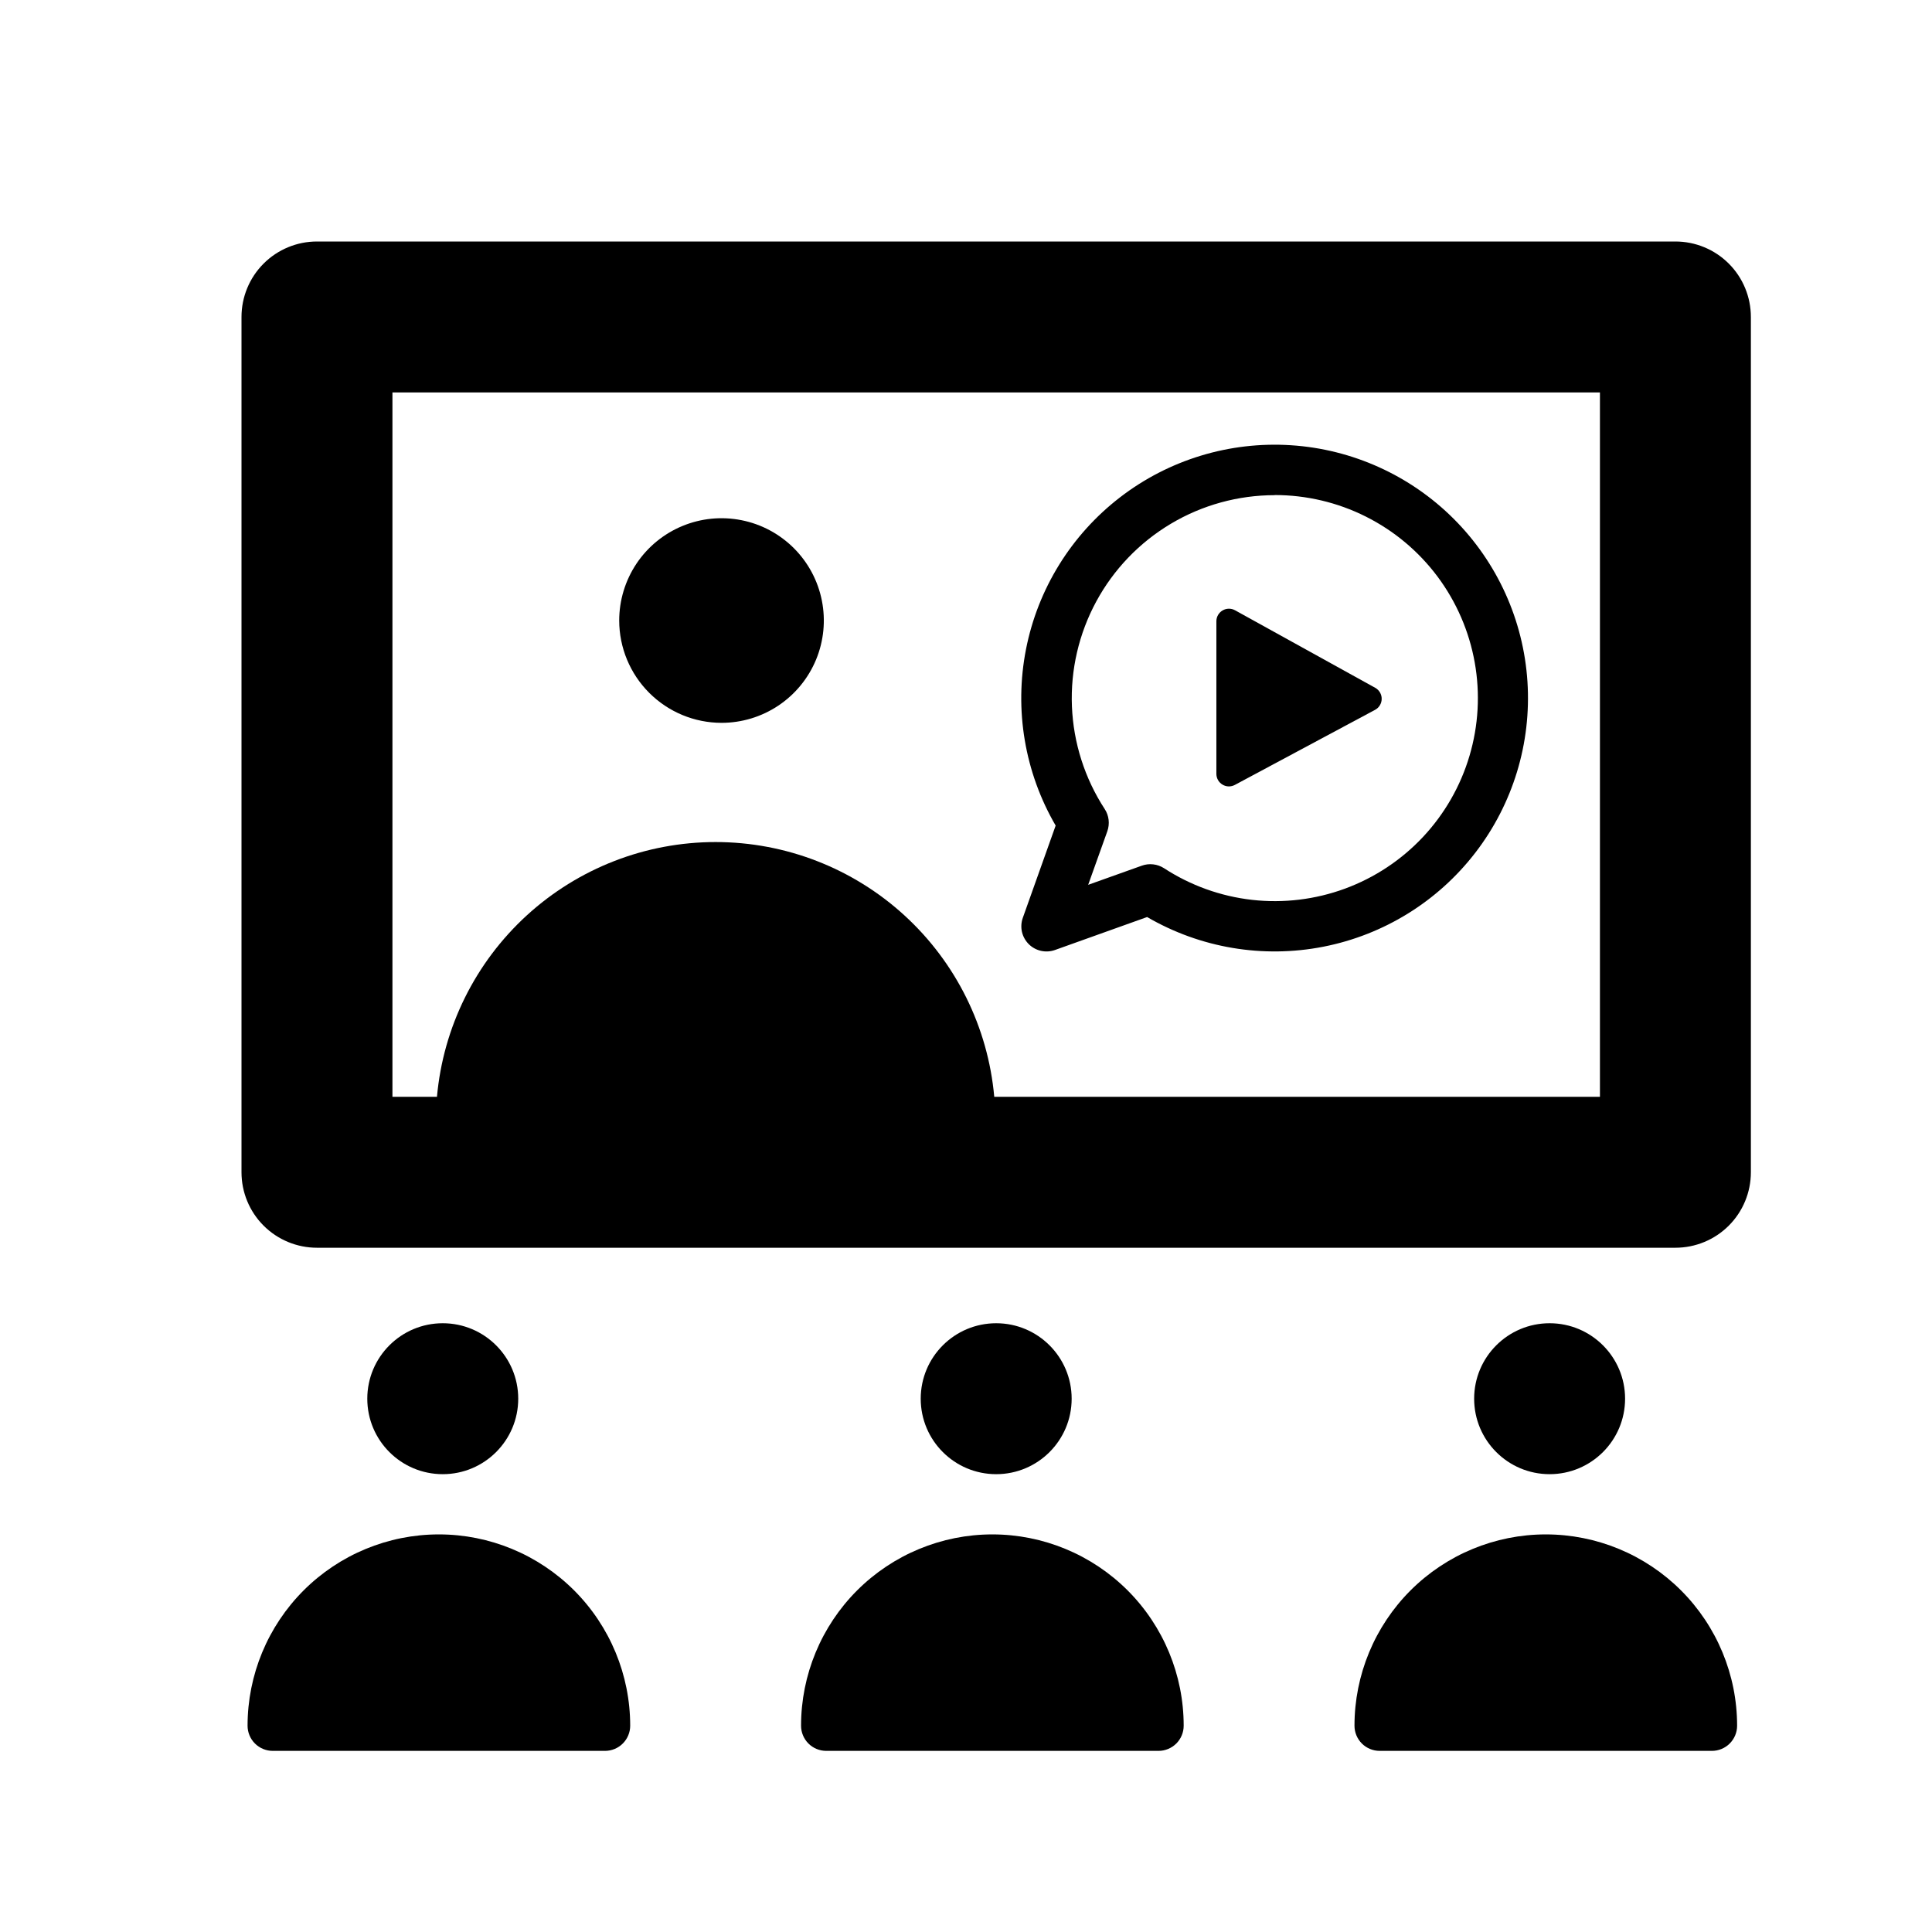 <svg width="64" height="64" viewBox="0 0 64 64" fill="none" xmlns="http://www.w3.org/2000/svg">
<path d="M55.5 8H10.5C9.837 8 9.201 8.263 8.732 8.732C8.263 9.201 8 9.837 8 10.5V38.833C8 39.496 8.263 40.132 8.732 40.601C9.201 41.07 9.837 41.333 10.5 41.333H55.5C56.163 41.333 56.799 41.07 57.268 40.601C57.737 40.132 58 39.496 58 38.833V10.5C58 9.837 57.737 9.201 57.268 8.732C56.799 8.263 56.163 8 55.5 8ZM53 36.333H32.936C32.729 34.028 31.667 31.884 29.959 30.322C28.251 28.76 26.02 27.894 23.705 27.894C21.391 27.894 19.16 28.76 17.452 30.322C15.744 31.884 14.682 34.028 14.475 36.333H13V13H53V36.333Z" fill="black"/>
<path d="M33.882 30.404C33.829 30.553 33.819 30.714 33.853 30.868C33.888 31.021 33.966 31.162 34.077 31.274C34.189 31.386 34.33 31.463 34.484 31.498C34.638 31.532 34.798 31.523 34.947 31.47L38 30.378C39.762 31.404 41.837 31.753 43.838 31.361C45.839 30.969 47.629 29.862 48.873 28.246C50.117 26.631 50.731 24.618 50.599 22.583C50.468 20.549 49.6 18.631 48.158 17.189C46.717 15.748 44.799 14.88 42.765 14.749C40.73 14.617 38.717 15.231 37.102 16.475C35.486 17.719 34.379 19.509 33.987 21.51C33.595 23.511 33.944 25.586 34.97 27.348L33.882 30.404ZM42.226 16.399C43.273 16.399 44.306 16.642 45.242 17.111C46.179 17.58 46.993 18.261 47.62 19.1C48.246 19.939 48.668 20.913 48.852 21.944C49.036 22.974 48.977 24.034 48.679 25.038C48.382 26.042 47.853 26.963 47.137 27.727C46.421 28.49 45.536 29.076 44.553 29.438C43.57 29.799 42.517 29.926 41.476 29.809C40.435 29.691 39.437 29.332 38.559 28.76C38.451 28.691 38.329 28.647 38.201 28.633C38.073 28.618 37.944 28.633 37.823 28.677L36.047 29.311L36.682 27.535C36.725 27.413 36.739 27.284 36.724 27.156C36.709 27.029 36.665 26.906 36.594 26.799C35.933 25.784 35.558 24.609 35.509 23.399C35.46 22.189 35.739 20.988 36.316 19.923C36.893 18.858 37.747 17.969 38.788 17.349C39.829 16.729 41.018 16.403 42.229 16.403L42.226 16.399Z" fill="black"/>
<path d="M14.667 48.834C16.047 48.834 17.167 47.715 17.167 46.334C17.167 44.953 16.047 43.834 14.667 43.834C13.286 43.834 12.167 44.953 12.167 46.334C12.167 47.715 13.286 48.834 14.667 48.834Z" fill="black"/>
<path d="M8.201 57.166C8.201 57.388 8.289 57.599 8.445 57.756C8.602 57.912 8.814 58 9.035 58H20.042C20.263 58 20.475 57.912 20.631 57.756C20.788 57.599 20.876 57.388 20.876 57.166C20.876 55.486 20.208 53.874 19.02 52.685C17.831 51.497 16.219 50.829 14.539 50.829C12.858 50.829 11.246 51.497 10.057 52.685C8.869 53.874 8.201 55.486 8.201 57.166Z" fill="black"/>
<path d="M33 48.834C34.38 48.834 35.5 47.715 35.5 46.334C35.5 44.953 34.38 43.834 33 43.834C31.619 43.834 30.5 44.953 30.5 46.334C30.5 47.715 31.619 48.834 33 48.834Z" fill="black"/>
<path d="M26.536 57.166C26.536 57.388 26.624 57.599 26.78 57.756C26.937 57.912 27.149 58 27.37 58H38.377C38.598 58 38.81 57.912 38.967 57.756C39.123 57.599 39.211 57.388 39.211 57.166C39.211 55.486 38.543 53.874 37.355 52.685C36.166 51.497 34.554 50.829 32.873 50.829C31.193 50.829 29.581 51.497 28.392 52.685C27.204 53.874 26.536 55.486 26.536 57.166Z" fill="black"/>
<path d="M51.333 48.834C52.713 48.834 53.833 47.715 53.833 46.334C53.833 44.953 52.713 43.834 51.333 43.834C49.952 43.834 48.833 44.953 48.833 46.334C48.833 47.715 49.952 48.834 51.333 48.834Z" fill="black"/>
<path d="M44.869 57.166C44.869 57.388 44.957 57.599 45.113 57.756C45.27 57.912 45.482 58 45.703 58H56.71C56.931 58 57.143 57.912 57.299 57.756C57.456 57.599 57.544 57.388 57.544 57.166C57.544 55.486 56.876 53.874 55.687 52.685C54.499 51.497 52.887 50.829 51.206 50.829C49.526 50.829 47.914 51.497 46.725 52.685C45.537 53.874 44.869 55.486 44.869 57.166Z" fill="black"/>
<path d="M23.901 23.945C24.572 23.945 25.227 23.746 25.784 23.374C26.342 23.001 26.776 22.472 27.033 21.852C27.289 21.233 27.356 20.552 27.225 19.894C27.095 19.237 26.772 18.633 26.298 18.159C25.823 17.685 25.22 17.362 24.562 17.232C23.905 17.101 23.223 17.168 22.604 17.425C21.985 17.681 21.455 18.116 21.083 18.673C20.711 19.231 20.512 19.886 20.512 20.556C20.513 21.455 20.871 22.316 21.506 22.951C22.142 23.587 23.003 23.944 23.901 23.945Z" fill="black"/>
<path d="M40.907 26.001L45.55 23.515C45.616 23.48 45.672 23.428 45.71 23.363C45.749 23.299 45.77 23.226 45.77 23.151C45.771 23.076 45.751 23.003 45.713 22.938C45.675 22.873 45.621 22.82 45.555 22.784L40.912 20.216C40.849 20.181 40.777 20.163 40.705 20.164C40.632 20.165 40.561 20.185 40.499 20.222C40.436 20.259 40.384 20.312 40.348 20.375C40.312 20.438 40.294 20.509 40.294 20.581V25.634C40.294 25.706 40.312 25.777 40.348 25.839C40.383 25.902 40.434 25.954 40.496 25.991C40.558 26.029 40.628 26.049 40.7 26.051C40.772 26.052 40.843 26.035 40.907 26.001Z" fill="black"/>
</svg>
